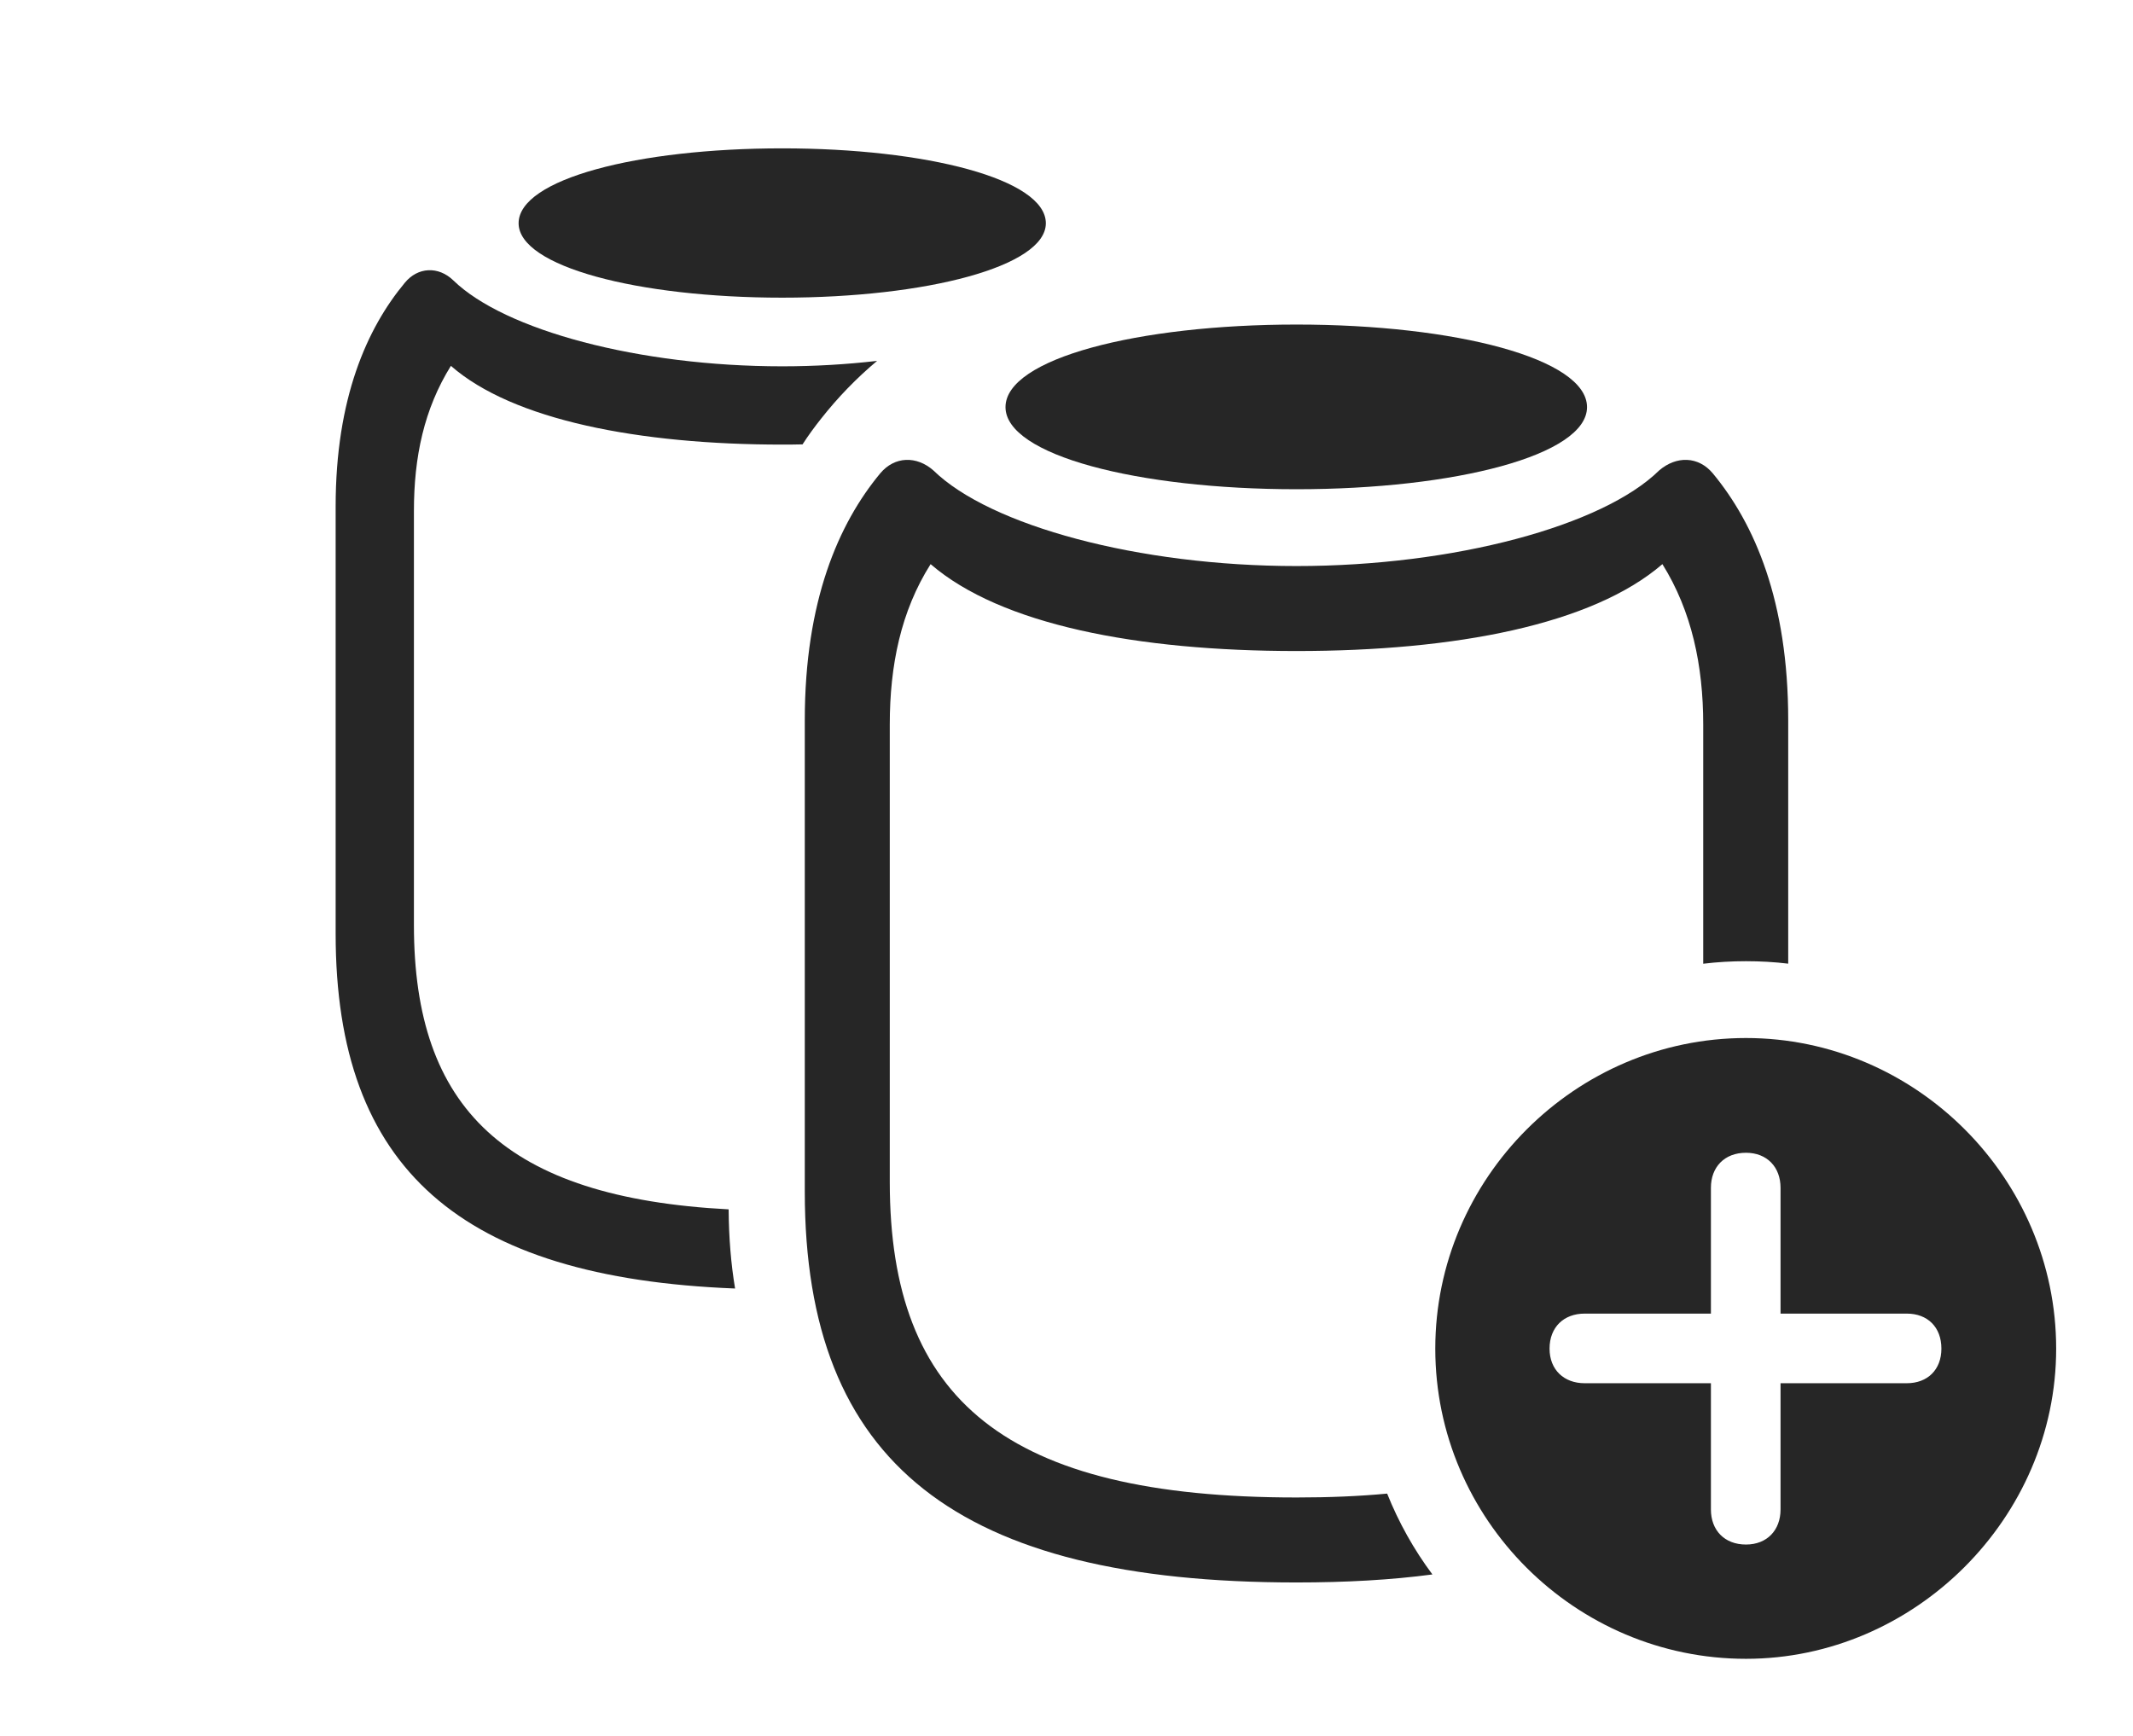 <?xml version="1.0" encoding="UTF-8"?>
<!--Generator: Apple Native CoreSVG 326-->
<!DOCTYPE svg
PUBLIC "-//W3C//DTD SVG 1.1//EN"
       "http://www.w3.org/Graphics/SVG/1.1/DTD/svg11.dtd">
<svg version="1.1" xmlns="http://www.w3.org/2000/svg" xmlns:xlink="http://www.w3.org/1999/xlink" viewBox="0 0 86.758 70.606">
 <g>
  <rect height="70.606" opacity="0" width="86.758" x="0" y="0"/>
  <path d="M18.438 11.406C20.527 13.438 25.996 14.902 31.816 14.902C33.129 14.902 34.428 14.825 35.675 14.681C34.834 15.386 34.075 16.172 33.398 17.031C33.13 17.369 32.876 17.715 32.643 18.077C32.37 18.084 32.094 18.086 31.816 18.086C25.996 18.086 20.859 17.09 18.34 14.883C17.246 16.641 16.836 18.594 16.836 20.781L16.836 37.637C16.836 45.074 20.542 48.72 29.637 49.197C29.644 50.342 29.732 51.415 29.899 52.417C18.749 51.981 13.652 47.551 13.652 37.988L13.652 20.605C13.652 16.211 14.922 13.359 16.465 11.504C16.992 10.859 17.832 10.82 18.438 11.406Z" fill="black" fill-opacity="0.85"/>
  <path d="M42.539 9.082C42.539 10.84 37.676 12.109 31.816 12.109C25.938 12.109 21.094 10.84 21.094 9.082C21.094 7.285 25.938 6.035 31.816 6.035C37.676 6.035 42.539 7.285 42.539 9.082Z" fill="black" fill-opacity="0.85"/>
  <path d="M69.668 19.258C71.367 21.309 72.734 24.453 72.734 29.297L72.734 39.202C72.171 39.134 71.597 39.102 71.016 39.102C70.428 39.102 69.847 39.135 69.277 39.205L69.277 29.473C69.277 27.07 68.809 24.863 67.617 22.949C64.766 25.41 59.199 26.484 52.734 26.484C46.25 26.484 40.703 25.41 37.852 22.949C36.641 24.863 36.191 27.07 36.191 29.473L36.191 48.086C36.191 56.953 40.918 60.918 52.734 60.918C54.055 60.918 55.288 60.868 56.421 60.76C56.893 61.939 57.512 63.044 58.262 64.049C56.589 64.272 54.742 64.375 52.734 64.375C38.965 64.375 32.734 59.551 32.734 48.477L32.734 29.297C32.734 24.453 34.102 21.309 35.801 19.258C36.387 18.555 37.285 18.535 37.969 19.141C40.273 21.387 46.309 23.027 52.734 23.027C59.16 23.027 65.195 21.387 67.481 19.141C68.184 18.535 69.082 18.555 69.668 19.258Z" fill="black" fill-opacity="0.85"/>
  <path d="M64.551 16.562C64.551 18.516 59.199 19.902 52.734 19.902C46.27 19.902 40.898 18.516 40.898 16.562C40.898 14.59 46.27 13.203 52.734 13.203C59.199 13.203 64.551 14.59 64.551 16.562Z" fill="black" fill-opacity="0.85"/>
  <path d="M83.633 54.863C83.633 61.758 77.871 67.481 71.016 67.481C64.082 67.481 58.379 61.816 58.379 54.863C58.379 47.93 64.082 42.227 71.016 42.227C77.93 42.227 83.633 47.93 83.633 54.863ZM69.59 48.32L69.59 53.438L64.453 53.438C63.613 53.438 63.027 53.984 63.027 54.863C63.027 55.723 63.613 56.27 64.453 56.27L69.59 56.27L69.59 61.406C69.59 62.246 70.137 62.832 71.016 62.832C71.875 62.832 72.422 62.246 72.422 61.406L72.422 56.27L77.559 56.27C78.398 56.27 78.965 55.723 78.965 54.863C78.965 53.984 78.398 53.438 77.559 53.438L72.422 53.438L72.422 48.32C72.422 47.48 71.875 46.895 71.016 46.895C70.137 46.895 69.59 47.48 69.59 48.32Z" fill="black" fill-opacity="0.85"/>
 </g>
</svg>
